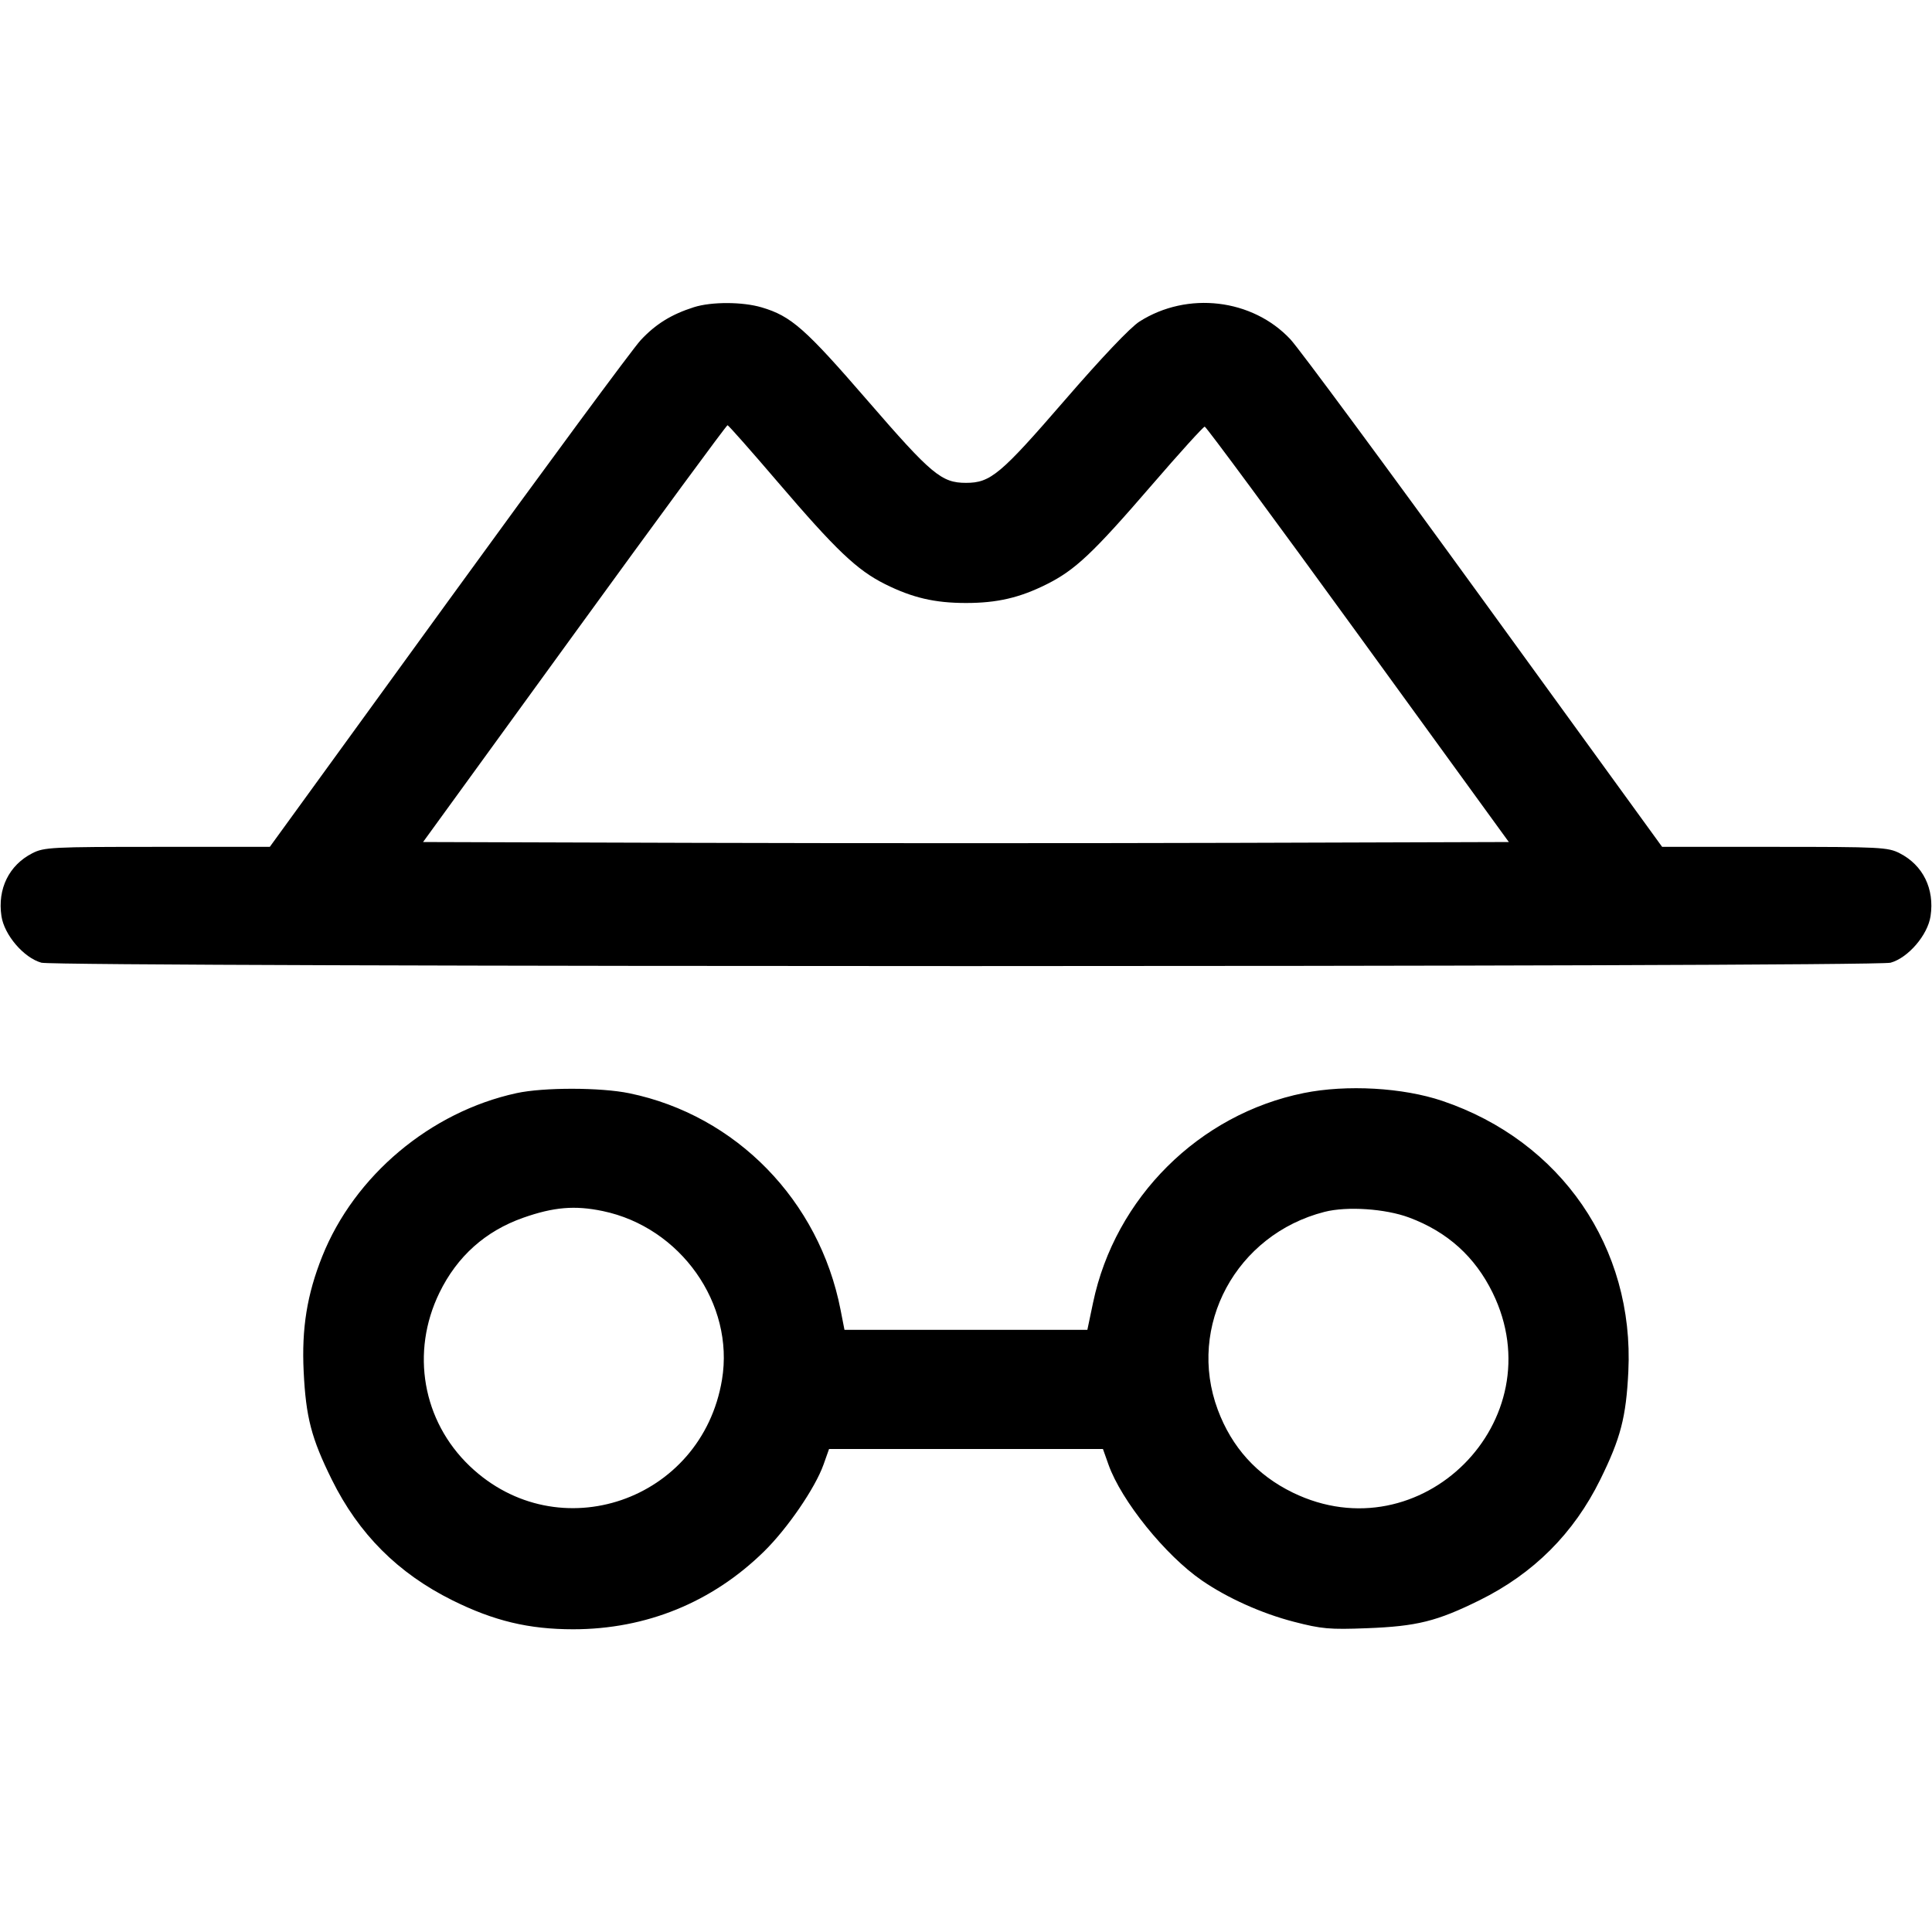 <svg fill="currentColor" viewBox="0 0 256 256" xmlns="http://www.w3.org/2000/svg"><path d="M91.947 40.705 C 88.962 41.651,86.860 42.954,84.888 45.080 C 83.833 46.216,72.345 61.787,59.360 79.680 L 35.751 112.213 20.845 112.213 C 6.852 112.213,5.838 112.265,4.290 113.055 C 1.194 114.634,-0.351 117.775,0.191 121.389 C 0.568 123.899,3.156 126.916,5.488 127.564 C 7.638 128.161,248.362 128.161,250.512 127.564 C 252.844 126.916,255.432 123.899,255.809 121.389 C 256.351 117.775,254.806 114.634,251.710 113.055 C 250.162 112.265,249.148 112.213,235.150 112.213 L 220.240 112.213 196.637 79.680 C 183.656 61.787,172.112 46.163,170.985 44.960 C 165.946 39.581,157.345 38.566,150.995 42.601 C 149.772 43.378,145.997 47.354,141.005 53.124 C 132.567 62.875,131.243 63.981,128.000 63.981 C 124.757 63.981,123.433 62.875,114.995 53.124 C 106.685 43.520,104.836 41.890,100.936 40.732 C 98.397 39.978,94.279 39.965,91.947 40.705 M103.040 63.852 C 110.775 72.898,113.545 75.536,117.267 77.396 C 120.890 79.207,123.858 79.899,128.000 79.899 C 132.126 79.899,135.109 79.207,138.682 77.422 C 142.470 75.529,144.824 73.308,152.627 64.264 C 156.296 60.012,159.448 56.533,159.633 56.533 C 159.817 56.533,168.959 68.917,179.948 84.053 L 199.928 111.573 163.964 111.682 C 144.184 111.742,111.813 111.742,92.030 111.682 L 56.059 111.573 76.112 83.947 C 87.142 68.752,96.272 56.331,96.403 56.343 C 96.533 56.356,99.520 59.735,103.040 63.852 M68.441 144.847 C 57.023 147.331,46.971 155.777,42.698 166.475 C 40.682 171.523,39.958 176.014,40.237 181.735 C 40.534 187.804,41.255 190.574,43.964 196.053 C 47.526 203.256,52.732 208.466,59.947 212.050 C 65.441 214.779,70.062 215.887,75.947 215.887 C 85.617 215.887,94.367 212.321,101.237 205.579 C 104.346 202.529,108.019 197.165,109.118 194.072 L 109.854 192.000 128.000 192.000 L 146.146 192.000 146.882 194.072 C 148.581 198.854,154.414 206.090,159.255 209.421 C 162.641 211.751,167.189 213.792,171.442 214.892 C 175.131 215.845,176.167 215.937,181.120 215.747 C 187.749 215.493,190.385 214.838,196.053 212.038 C 203.204 208.506,208.533 203.179,212.044 196.053 C 214.747 190.565,215.467 187.795,215.763 181.735 C 216.565 165.315,206.864 151.199,191.120 145.876 C 185.900 144.111,178.441 143.686,172.769 144.831 C 158.884 147.632,147.756 158.696,144.838 172.602 L 144.080 176.213 127.989 176.213 L 111.898 176.213 111.377 173.547 C 108.550 159.070,97.541 147.785,83.398 144.864 C 79.582 144.076,72.024 144.067,68.441 144.847 M79.872 160.472 C 90.176 162.620,97.337 172.747,95.669 182.812 C 93.003 198.901,73.952 205.433,62.249 194.270 C 55.985 188.295,54.388 179.172,58.226 171.294 C 60.576 166.470,64.320 163.120,69.334 161.356 C 73.371 159.935,76.174 159.700,79.872 160.472 M186.708 161.328 C 191.780 163.218,195.440 166.512,197.781 171.294 C 206.070 188.226,188.254 206.037,171.294 197.774 C 166.550 195.463,163.218 191.780,161.361 186.795 C 157.233 175.715,163.787 163.570,175.508 160.578 C 178.487 159.817,183.567 160.158,186.708 161.328 " stroke="none" fill-rule="evenodd"></path></svg>